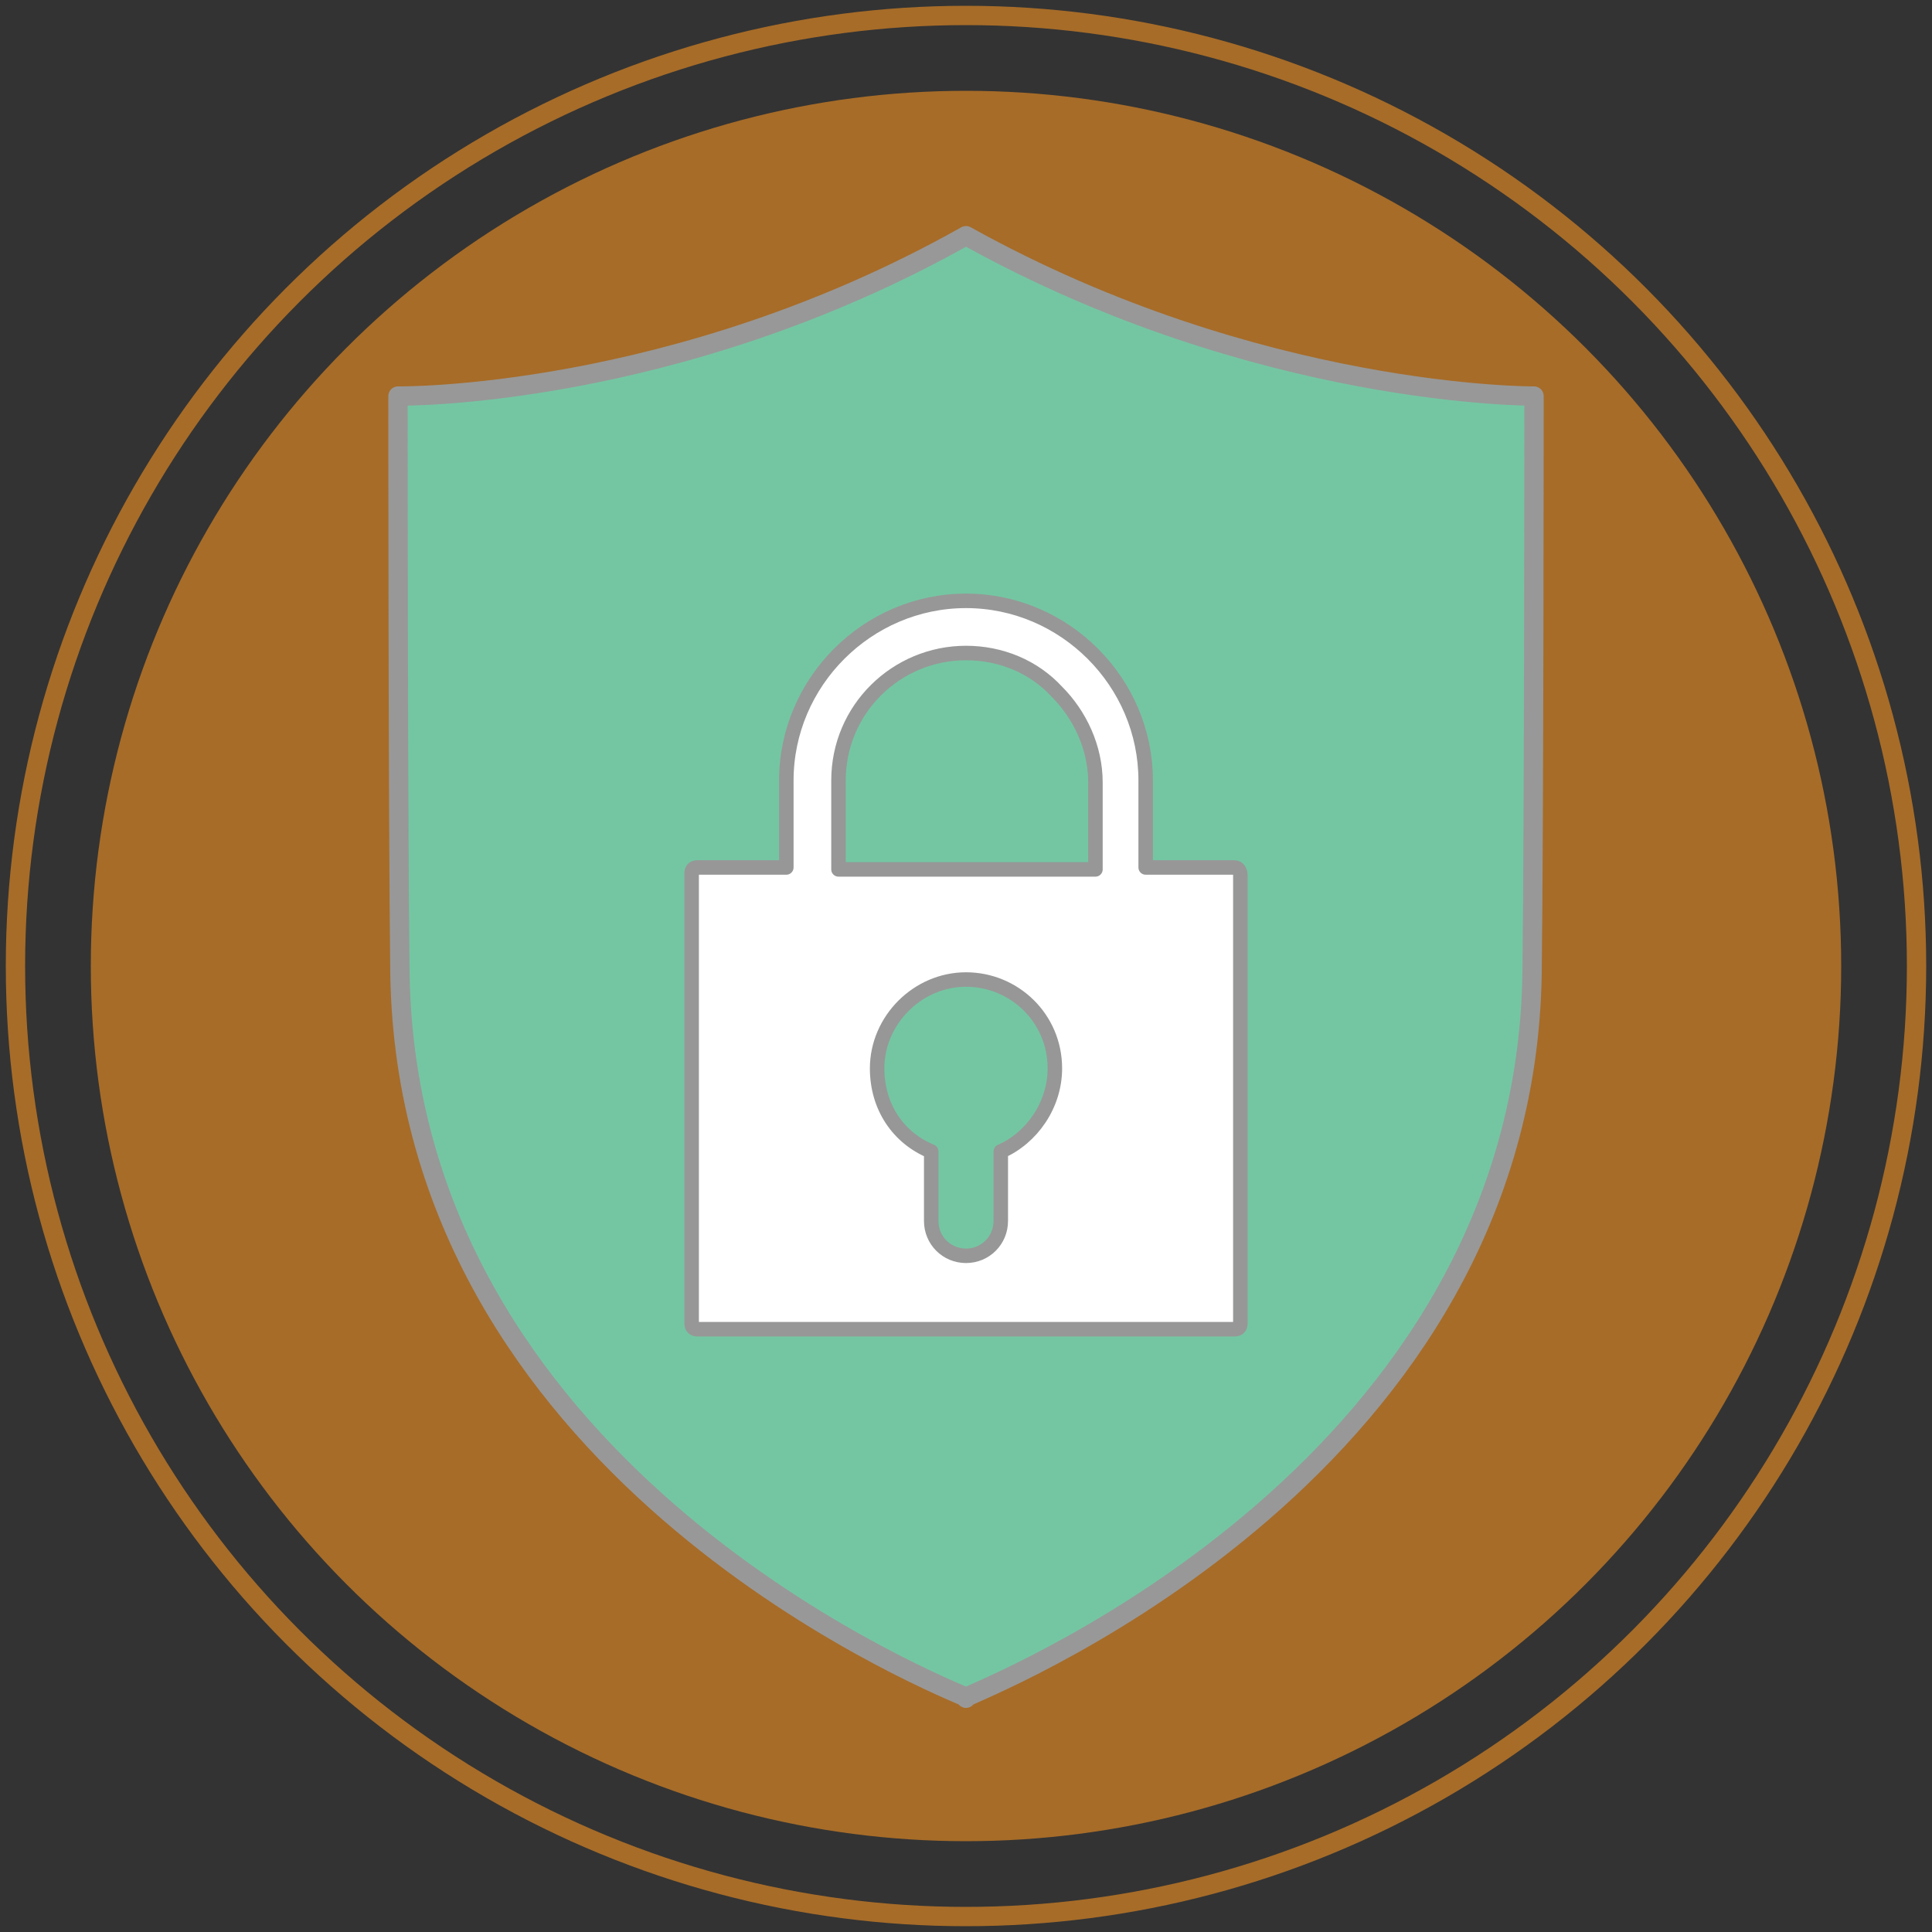 <?xml version="1.0" encoding="utf-8"?>
<!-- Generator: Adobe Illustrator 22.0.1, SVG Export Plug-In . SVG Version: 6.00 build 0)  -->
<svg version="1.1" id="Layer_1" xmlns="http://www.w3.org/2000/svg" xmlns:xlink="http://www.w3.org/1999/xlink" x="0px" y="0px"
	 viewBox="0 0 100 100" style="enable-background:new 0 0 100 100;" xml:space="preserve">
<rect x="0" y="0" width="100" height="100" fill="#333333" stroke="none"/>
<circle style="opacity:0.59;fill:none;stroke:#F79421;stroke-miterlimit:10;" cx="50" cy="50" r="49.2"/>
<circle style="opacity:0.59;fill:#F79421;" cx="50" cy="50" r="45.3"/>
<path style="fill:#74C6A2;stroke:#989898;stroke-linejoin:round;stroke-miterlimit:10;" d="M49.9,87.8c-2.3-1-28.8-12-29.2-37.4
	c-0.1-8-0.1-29.9-0.1-29.9s14.3,0.2,29.4-8.3c15.1,8.4,29.4,8.3,29.4,8.3s0,22-0.1,29.9c-0.4,25.4-27,36.4-29.2,37.4
	c0,0-0.1,0-0.1,0.1C50,87.8,50,87.8,49.9,87.8C50,87.8,50,87.8,49.9,87.8C49.9,87.8,49.9,87.8,49.9,87.8z"/>
<line style="fill:none;stroke:#F6EB16;stroke-width:0.5;stroke-miterlimit:10;" x1="50" y1="50" x2="50" y2="50"/>
<line style="fill:none;stroke:#989898;stroke-linejoin:round;stroke-miterlimit:10;" x1="50" y1="50" x2="50" y2="50"/>
<line style="fill:none;stroke:#989898;stroke-linejoin:round;stroke-miterlimit:10;" x1="50" y1="50" x2="50" y2="50"/>
<line style="fill:none;stroke:#989898;stroke-linejoin:round;stroke-miterlimit:10;" x1="50" y1="50" x2="50" y2="50"/>
<g>
	<path style="fill:#FFFFFF;stroke:#979797;stroke-width:0.75;stroke-linejoin:round;stroke-miterlimit:10;" d="M63.9,44.9h-4.6v-4.5
		c0-5.1-4.2-9.3-9.3-9.3c-5.1,0-9.3,4.2-9.3,9.3v4.5h-4.6c-0.2,0-0.3,0.1-0.3,0.3v23.3c0,0.2,0.1,0.3,0.3,0.3h27.8
		c0.2,0,0.3-0.1,0.3-0.3V45.3C64.2,45.1,64.1,44.9,63.9,44.9z M43.4,44.9v-4.5c0-3.7,3-6.6,6.6-6.6c1.8,0,3.5,0.7,4.7,2
		c1.2,1.2,2,2.9,2,4.7v4.5H43.4z"/>
	<path style="fill:#74C6A2;stroke:#979797;stroke-width:0.75;stroke-linejoin:round;stroke-miterlimit:10;" d="M54.6,55.3
		c0,1.9-1.2,3.6-2.8,4.3v3.6c0,1-0.8,1.8-1.8,1.8s-1.8-0.8-1.8-1.8v-3.6c-1.7-0.7-2.8-2.3-2.8-4.3c0-2.5,2.1-4.6,4.6-4.6
		C52.5,50.7,54.6,52.7,54.6,55.3z"/>
</g>
</svg>
